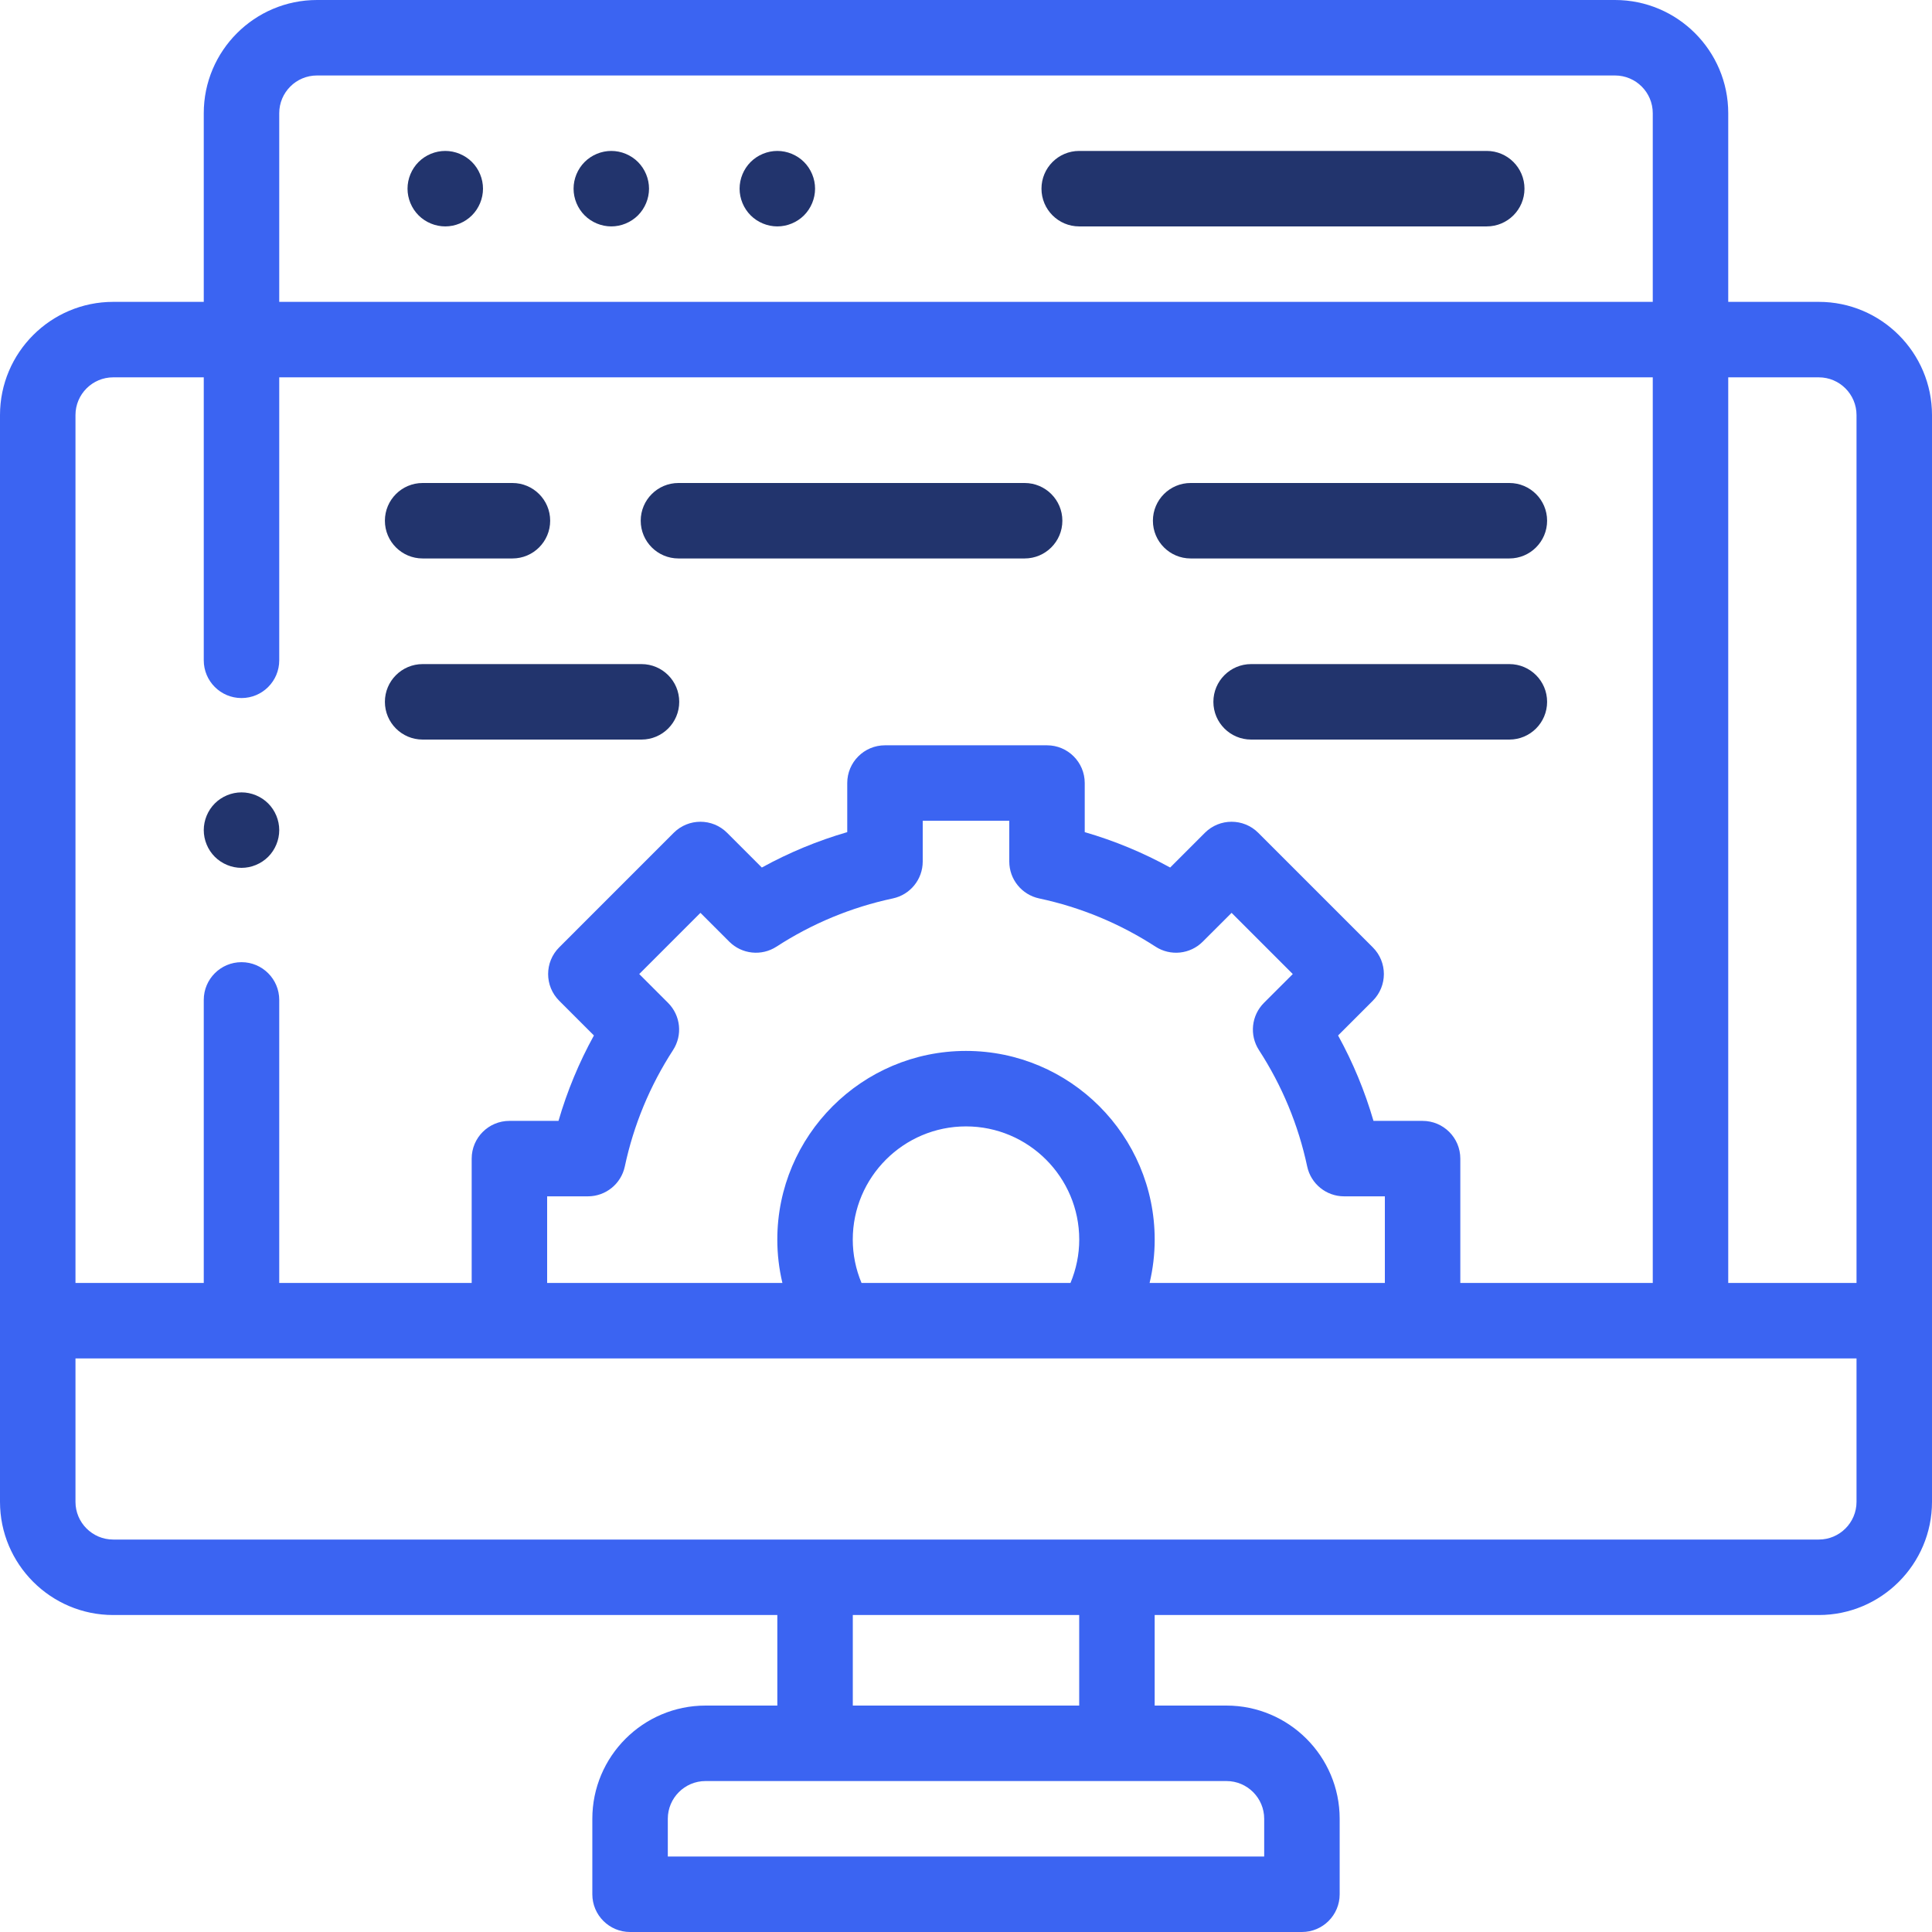 <svg width="90" height="90" viewBox="0 0 90 90" fill="none" xmlns="http://www.w3.org/2000/svg">
<path d="M84.727 14.062H80.508V5.273C80.508 2.366 78.142 0 75.234 0H14.766C11.858 0 9.492 2.366 9.492 5.273V14.062H5.273C2.366 14.062 0 16.428 0 19.336V69.961C0 72.868 2.366 75.234 5.273 75.234H36.211V79.452H32.867C29.959 79.452 27.593 81.818 27.593 84.726V88.242C27.593 89.213 28.38 90 29.351 90H60.649C61.62 90 62.407 89.213 62.407 88.242V84.726C62.407 81.818 60.041 79.452 57.133 79.452H53.789V75.234H84.727C87.634 75.234 90 72.868 90 69.961V19.336C90 16.428 87.634 14.062 84.727 14.062ZM84.727 17.578C85.696 17.578 86.484 18.367 86.484 19.336V59.765H80.508V17.578H84.727ZM14.766 3.516H75.234C76.204 3.516 76.992 4.304 76.992 5.273V14.062H13.008V5.273C13.008 4.304 13.796 3.516 14.766 3.516ZM5.273 17.578H9.492V30.76C9.492 31.731 10.279 32.518 11.25 32.518C12.221 32.518 13.008 31.731 13.008 30.76V17.578H76.992V59.765H68.027V53.973C68.027 53.002 67.24 52.215 66.269 52.215H63.982C63.58 50.831 63.029 49.5 62.333 48.236L63.951 46.618C64.638 45.931 64.638 44.818 63.951 44.132L58.614 38.795C57.928 38.109 56.815 38.109 56.128 38.795L54.511 40.413C53.246 39.717 51.915 39.166 50.531 38.764V36.477C50.531 35.506 49.744 34.719 48.773 34.719H41.226C40.255 34.719 39.468 35.506 39.468 36.477V38.764C38.084 39.166 36.754 39.717 35.489 40.413L33.871 38.795C33.185 38.109 32.072 38.109 31.385 38.795L26.049 44.132C25.362 44.818 25.362 45.931 26.049 46.618L27.667 48.236C26.971 49.5 26.419 50.831 26.017 52.215H23.73C22.76 52.215 21.973 53.002 21.973 53.973V59.765H13.008V46.58C13.008 45.609 12.221 44.822 11.25 44.822C10.279 44.822 9.492 45.609 9.492 46.58V59.765H3.516V19.336C3.516 18.367 4.304 17.578 5.273 17.578ZM31.121 46.718L29.778 45.375L32.629 42.524L33.972 43.867C34.559 44.453 35.475 44.55 36.171 44.099C37.835 43.02 39.659 42.264 41.593 41.852C42.404 41.679 42.984 40.962 42.984 40.133V38.234H47.016V40.133C47.016 40.962 47.596 41.679 48.407 41.852C50.341 42.264 52.165 43.02 53.829 44.099C54.525 44.55 55.442 44.454 56.028 43.867L57.372 42.524L60.223 45.375L58.879 46.718C58.293 47.305 58.196 48.221 58.647 48.917C59.726 50.581 60.482 52.405 60.894 54.339C61.067 55.15 61.784 55.73 62.614 55.73H64.512V59.765H53.553C53.709 59.106 53.79 58.429 53.79 57.746C53.79 52.899 49.847 48.956 45 48.956C40.153 48.956 36.21 52.899 36.21 57.746C36.21 58.429 36.291 59.106 36.447 59.765H25.488V55.73H27.387C28.216 55.73 28.933 55.151 29.106 54.339C29.518 52.405 30.274 50.581 31.353 48.917C31.805 48.221 31.708 47.305 31.121 46.718ZM39.725 57.746C39.725 54.838 42.092 52.472 45 52.472C47.908 52.472 50.275 54.838 50.275 57.746C50.275 58.44 50.134 59.126 49.867 59.765H40.133C39.866 59.126 39.725 58.44 39.725 57.746ZM58.891 84.726V86.484H31.109V84.726C31.109 83.757 31.898 82.968 32.867 82.968H57.133C58.103 82.968 58.891 83.757 58.891 84.726ZM50.273 79.452H39.727V75.234H50.273V79.452ZM84.727 71.718H5.273C4.304 71.718 3.516 70.93 3.516 69.961V63.281H86.484V69.961C86.484 70.93 85.696 71.718 84.727 71.718Z" fill="#3B64F2"/>
<path d="M50.273 10.547H69.258C70.229 10.547 71.016 9.76 71.016 8.789C71.016 7.818 70.229 7.031 69.258 7.031H50.273C49.303 7.031 48.516 7.818 48.516 8.789C48.516 9.76 49.303 10.547 50.273 10.547Z" fill="#22346D"/>
<path d="M28.477 10.547C28.939 10.547 29.392 10.359 29.719 10.032C30.046 9.705 30.234 9.251 30.234 8.789C30.234 8.327 30.046 7.873 29.719 7.546C29.392 7.219 28.939 7.031 28.477 7.031C28.014 7.031 27.561 7.219 27.234 7.546C26.907 7.873 26.719 8.327 26.719 8.789C26.719 9.251 26.907 9.705 27.234 10.032C27.561 10.359 28.014 10.547 28.477 10.547Z" fill="#22346D"/>
<path d="M20.742 10.547C21.204 10.547 21.658 10.359 21.985 10.032C22.312 9.705 22.5 9.251 22.5 8.789C22.5 8.327 22.312 7.873 21.985 7.546C21.658 7.219 21.204 7.031 20.742 7.031C20.28 7.031 19.826 7.219 19.499 7.546C19.172 7.873 18.984 8.327 18.984 8.789C18.984 9.251 19.172 9.705 19.499 10.032C19.826 10.359 20.28 10.547 20.742 10.547Z" fill="#22346D"/>
<path d="M36.211 10.547C36.673 10.547 37.127 10.359 37.454 10.032C37.781 9.705 37.969 9.251 37.969 8.789C37.969 8.327 37.781 7.873 37.454 7.546C37.127 7.219 36.673 7.031 36.211 7.031C35.749 7.031 35.295 7.219 34.968 7.546C34.641 7.873 34.453 8.327 34.453 8.789C34.453 9.251 34.641 9.705 34.968 10.032C35.295 10.359 35.749 10.547 36.211 10.547Z" fill="#22346D"/>
<path d="M19.688 26.015H23.871C24.842 26.015 25.629 25.228 25.629 24.257C25.629 23.287 24.842 22.5 23.871 22.5H19.688C18.717 22.5 17.93 23.287 17.93 24.257C17.93 25.228 18.717 26.015 19.688 26.015Z" fill="#22346D"/>
<path d="M31.605 26.015H47.731C48.702 26.015 49.489 25.228 49.489 24.257C49.489 23.287 48.702 22.5 47.731 22.5H31.605C30.634 22.5 29.847 23.287 29.847 24.257C29.847 25.228 30.634 26.015 31.605 26.015Z" fill="#22346D"/>
<path d="M19.688 34.452H29.883C30.854 34.452 31.641 33.665 31.641 32.694C31.641 31.724 30.854 30.936 29.883 30.936H19.688C18.717 30.936 17.93 31.724 17.93 32.694C17.93 33.665 18.717 34.452 19.688 34.452Z" fill="#22346D"/>
<path d="M55.465 26.015H70.312C71.283 26.015 72.07 25.228 72.07 24.257C72.07 23.287 71.283 22.5 70.312 22.5H55.465C54.494 22.5 53.707 23.287 53.707 24.257C53.707 25.228 54.494 26.015 55.465 26.015Z" fill="#22346D"/>
<path d="M70.312 30.936H58.282C57.311 30.936 56.524 31.724 56.524 32.694C56.524 33.665 57.311 34.452 58.282 34.452H70.312C71.283 34.452 72.07 33.665 72.07 32.694C72.07 31.724 71.283 30.936 70.312 30.936Z" fill="#22346D"/>
<path d="M11.25 40.428C11.712 40.428 12.166 40.24 12.493 39.913C12.82 39.586 13.008 39.132 13.008 38.67C13.008 38.208 12.82 37.754 12.493 37.427C12.166 37.1 11.712 36.912 11.25 36.912C10.788 36.912 10.334 37.1 10.007 37.427C9.68 37.754 9.492 38.208 9.492 38.67C9.492 39.132 9.68 39.586 10.007 39.913C10.334 40.24 10.788 40.428 11.25 40.428Z" fill="#22346D"/>
</svg>
